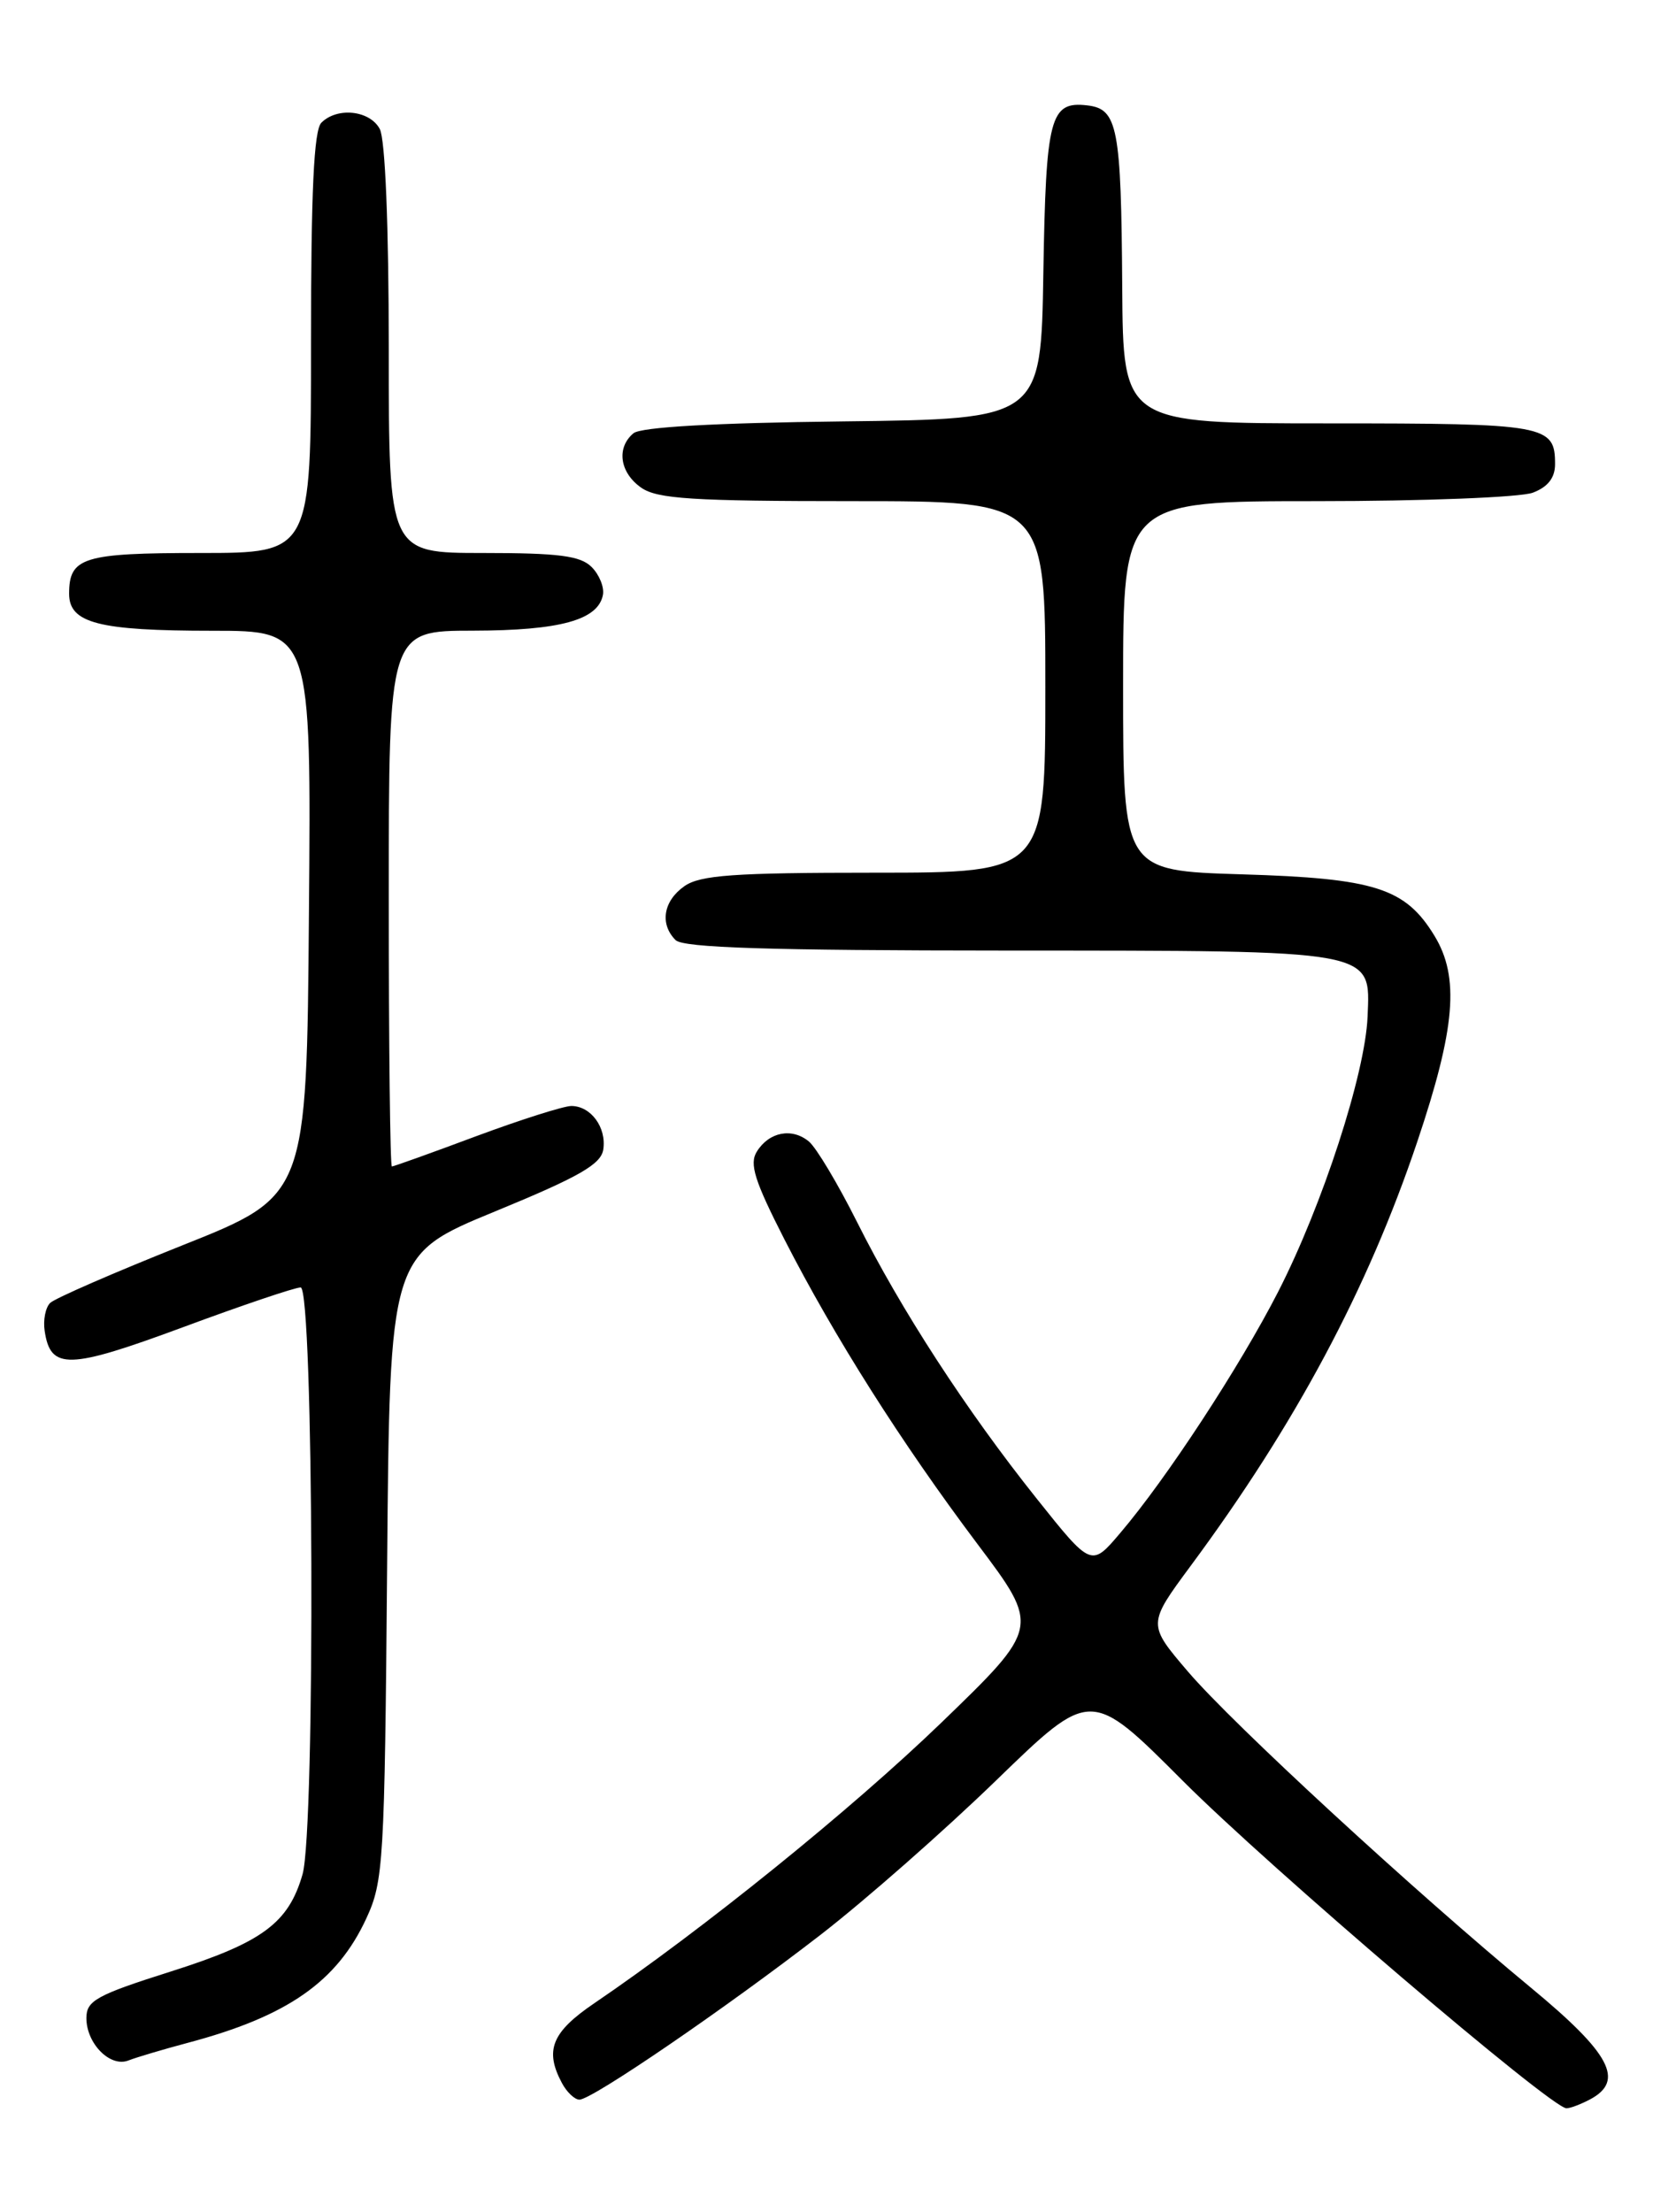 <?xml version="1.0" encoding="UTF-8" standalone="no"?>
<!DOCTYPE svg PUBLIC "-//W3C//DTD SVG 1.1//EN" "http://www.w3.org/Graphics/SVG/1.1/DTD/svg11.dtd" >
<svg xmlns="http://www.w3.org/2000/svg" xmlns:xlink="http://www.w3.org/1999/xlink" version="1.1" viewBox="0 0 194 256">
 <g >
 <path fill="currentColor"
d=" M 184.07 242.96 C 188.09 240.81 186.42 237.66 177.25 230.08 C 163.68 218.86 142.67 199.51 137.50 193.45 C 132.83 187.98 132.83 187.98 137.81 181.24 C 149.95 164.85 158.32 149.18 164.05 132.14 C 168.47 119.00 168.97 113.10 166.04 108.30 C 162.67 102.77 159.15 101.65 143.75 101.19 C 130.00 100.77 130.00 100.77 130.00 79.39 C 130.00 58.00 130.00 58.00 152.43 58.00 C 164.77 58.00 176.02 57.56 177.43 57.02 C 179.17 56.36 180.00 55.30 180.00 53.72 C 180.00 49.18 179.01 49.00 153.80 49.00 C 130.00 49.00 130.00 49.00 129.90 33.25 C 129.78 14.73 129.38 12.61 125.87 12.20 C 121.54 11.69 121.07 13.49 120.77 31.57 C 120.50 48.50 120.50 48.50 97.58 48.77 C 82.72 48.94 74.19 49.43 73.33 50.14 C 71.32 51.81 71.73 54.70 74.22 56.44 C 76.07 57.74 80.18 58.00 98.72 58.00 C 121.00 58.00 121.00 58.00 121.00 79.50 C 121.00 101.00 121.00 101.00 101.22 101.00 C 84.94 101.00 81.05 101.28 79.22 102.56 C 76.78 104.27 76.34 106.94 78.20 108.80 C 79.09 109.69 88.98 110.00 116.45 110.01 C 159.57 110.03 158.61 109.86 158.30 117.65 C 158.03 124.26 153.08 139.48 147.95 149.50 C 143.50 158.18 135.00 171.17 129.66 177.43 C 126.32 181.37 126.32 181.37 119.99 173.43 C 111.83 163.20 104.28 151.57 99.21 141.44 C 96.99 137.01 94.48 132.81 93.63 132.11 C 91.68 130.49 89.03 130.99 87.61 133.27 C 86.71 134.69 87.34 136.66 90.81 143.46 C 96.57 154.72 104.33 166.97 113.14 178.69 C 120.39 188.33 120.39 188.33 108.91 199.42 C 98.54 209.42 81.42 223.26 68.75 231.87 C 63.87 235.19 63.02 237.29 65.04 241.07 C 65.60 242.13 66.52 243.00 67.07 243.00 C 68.53 243.00 83.98 232.43 94.97 223.93 C 100.18 219.90 109.35 211.83 115.35 206.01 C 126.26 195.43 126.26 195.43 136.88 206.07 C 146.93 216.14 179.56 243.99 181.32 244.00 C 181.76 244.00 183.00 243.53 184.07 242.96 Z  M 21.75 236.42 C 33.27 233.36 39.01 229.36 42.40 222.03 C 44.39 217.74 44.52 215.60 44.81 181.36 C 45.11 145.22 45.11 145.22 57.31 140.20 C 67.04 136.20 69.57 134.75 69.83 133.04 C 70.22 130.48 68.39 128.00 66.13 128.00 C 65.23 128.01 60.28 129.58 55.11 131.50 C 49.95 133.43 45.56 135.00 45.36 135.00 C 45.16 135.00 45.00 121.05 45.00 104.00 C 45.00 73.00 45.00 73.00 54.75 72.99 C 64.84 72.97 69.23 71.76 69.79 68.85 C 69.96 67.96 69.37 66.51 68.48 65.62 C 67.18 64.32 64.67 64.00 55.93 64.00 C 45.00 64.00 45.00 64.00 45.00 40.43 C 45.00 26.10 44.59 16.11 43.96 14.93 C 42.81 12.77 39.04 12.36 37.20 14.20 C 36.33 15.07 36.00 22.13 36.00 39.70 C 36.00 64.00 36.00 64.00 23.20 64.00 C 9.61 64.00 8.00 64.50 8.00 68.72 C 8.00 72.12 11.42 73.00 24.58 73.00 C 36.03 73.00 36.03 73.00 35.76 105.70 C 35.50 138.40 35.50 138.40 21.13 144.12 C 13.23 147.27 6.33 150.27 5.80 150.80 C 5.26 151.34 4.98 152.79 5.17 154.03 C 5.84 158.56 7.92 158.51 21.11 153.63 C 27.98 151.08 34.14 149.00 34.80 149.00 C 36.31 149.00 36.52 211.70 35.02 216.92 C 33.40 222.57 30.36 224.81 19.80 228.16 C 11.15 230.90 10.00 231.54 10.00 233.56 C 10.00 236.52 12.77 239.31 14.88 238.46 C 15.77 238.11 18.86 237.19 21.75 236.42 Z "/>
</g>
</svg>